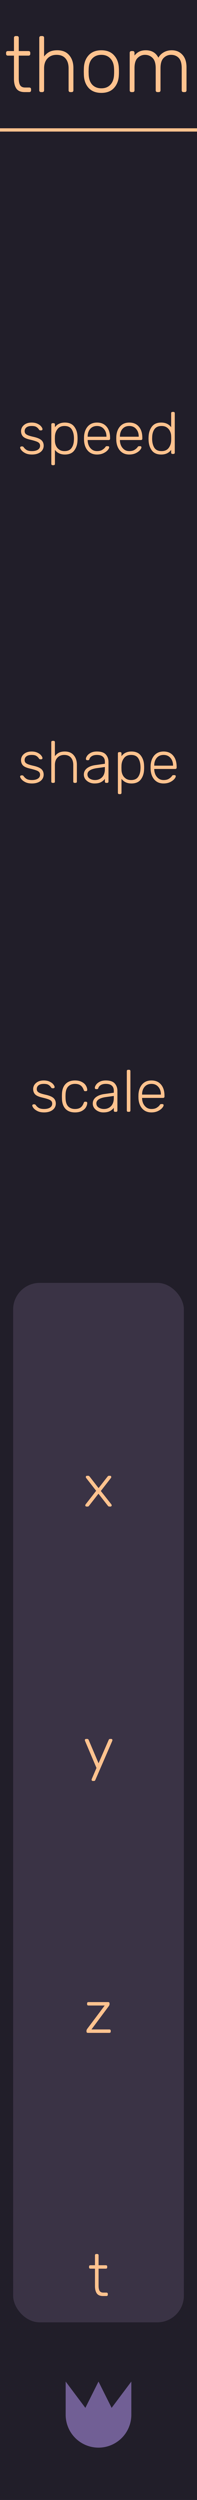 <?xml version="1.0" encoding="UTF-8" standalone="no"?>
<svg
   xmlns:dc="http://purl.org/dc/elements/1.1/"
   xmlns:cc="http://creativecommons.org/ns#"
   xmlns:rdf="http://www.w3.org/1999/02/22-rdf-syntax-ns#"
   xmlns:svg="http://www.w3.org/2000/svg"
   xmlns="http://www.w3.org/2000/svg"
   xmlns:sodipodi="http://sodipodi.sourceforge.net/DTD/sodipodi-0.dtd"
   xmlns:inkscape="http://www.inkscape.org/namespaces/inkscape"
   inkscape:version="1.0alpha2 (4ce689b25c, 2019-06-24)"
   sodipodi:docname="thom.svg"
   id="svg919"
   version="1.1"
   fill="none"
   viewBox="0 0 30 380"
   height="380"
   width="30">
  <defs
     id="defs923" />
  <sodipodi:namedview
     inkscape:current-layer="svg919"
     inkscape:window-maximized="0"
     inkscape:window-y="0"
     inkscape:window-x="827"
     inkscape:cy="329.58319"
     inkscape:cx="6.7638715"
     inkscape:zoom="6.1052631"
     showgrid="true"
     id="namedview921"
     inkscape:window-height="1010"
     inkscape:window-width="1076"
     inkscape:pageshadow="2"
     inkscape:pageopacity="0"
     guidetolerance="10"
     gridtolerance="10"
     objecttolerance="10"
     borderopacity="1"
     inkscape:document-rotation="0"
     bordercolor="#666666"
     pagecolor="#545454">
    <inkscape:grid
       opacity="0.125"
       color="#6363ff"
       empopacity="0.255"
       empcolor="#8989ff"
       id="grid1488"
       type="xygrid" />
  </sodipodi:namedview>
  <rect
     id="rect899"
     fill="#211E29"
     height="380"
     width="30" />
  <path
     id="path901"
     fill="#FEC38F"
     d="M3.758 14C3.166 14 2.746 13.824 2.498 13.472C2.25 13.112 2.126 12.62 2.126 11.996V8.456H1.19C1.11 8.456 1.046 8.432 0.998 8.384C0.95 8.336 0.926 8.272 0.926 8.192V8.024C0.926 7.944 0.95 7.88 0.998 7.832C1.046 7.784 1.11 7.76 1.19 7.76H2.126V5.744C2.126 5.664 2.15 5.6 2.198 5.552C2.246 5.504 2.31 5.48 2.39 5.48H2.594C2.674 5.48 2.738 5.504 2.786 5.552C2.834 5.6 2.858 5.664 2.858 5.744V7.76H4.346C4.426 7.76 4.49 7.784 4.538 7.832C4.586 7.88 4.61 7.944 4.61 8.024V8.192C4.61 8.272 4.586 8.336 4.538 8.384C4.49 8.432 4.426 8.456 4.346 8.456H2.858V11.948C2.858 12.396 2.93 12.736 3.074 12.968C3.226 13.192 3.474 13.304 3.818 13.304H4.466C4.546 13.304 4.61 13.328 4.658 13.376C4.706 13.424 4.73 13.488 4.73 13.568V13.736C4.73 13.816 4.706 13.88 4.658 13.928C4.61 13.976 4.546 14 4.466 14H3.758ZM6.246 14C6.166 14 6.102 13.976 6.054 13.928C6.006 13.88 5.982 13.816 5.982 13.736V5.744C5.982 5.664 6.006 5.6 6.054 5.552C6.102 5.504 6.166 5.48 6.246 5.48H6.45C6.53 5.48 6.594 5.504 6.642 5.552C6.69 5.6 6.714 5.664 6.714 5.744V8.588C6.954 8.276 7.226 8.04 7.53 7.88C7.842 7.72 8.242 7.64 8.73 7.64C9.514 7.64 10.118 7.892 10.542 8.396C10.966 8.892 11.178 9.536 11.178 10.328V13.736C11.178 13.816 11.154 13.88 11.106 13.928C11.058 13.976 10.994 14 10.914 14H10.71C10.63 14 10.566 13.976 10.518 13.928C10.47 13.88 10.446 13.816 10.446 13.736V10.388C10.446 9.74 10.286 9.236 9.966 8.876C9.654 8.516 9.202 8.336 8.61 8.336C8.034 8.336 7.574 8.52 7.23 8.888C6.886 9.248 6.714 9.748 6.714 10.388V13.736C6.714 13.816 6.69 13.88 6.642 13.928C6.594 13.976 6.53 14 6.45 14H6.246ZM15.436 14.12C14.604 14.12 13.956 13.868 13.492 13.364C13.036 12.852 12.796 12.192 12.772 11.384L12.76 10.88L12.772 10.376C12.796 9.568 13.036 8.912 13.492 8.408C13.956 7.896 14.604 7.64 15.436 7.64C16.268 7.64 16.912 7.896 17.368 8.408C17.832 8.912 18.076 9.568 18.1 10.376C18.108 10.456 18.112 10.624 18.112 10.88C18.112 11.136 18.108 11.304 18.1 11.384C18.076 12.192 17.832 12.852 17.368 13.364C16.912 13.868 16.268 14.12 15.436 14.12ZM15.436 13.424C16.004 13.424 16.46 13.244 16.804 12.884C17.156 12.516 17.344 11.996 17.368 11.324C17.376 11.244 17.38 11.096 17.38 10.88C17.38 10.664 17.376 10.516 17.368 10.436C17.344 9.764 17.156 9.248 16.804 8.888C16.46 8.52 16.004 8.336 15.436 8.336C14.868 8.336 14.408 8.52 14.056 8.888C13.712 9.248 13.528 9.764 13.504 10.436L13.492 10.88L13.504 11.324C13.528 11.996 13.712 12.516 14.056 12.884C14.408 13.244 14.868 13.424 15.436 13.424ZM20.015 14C19.935 14 19.871 13.976 19.823 13.928C19.775 13.88 19.751 13.816 19.751 13.736V8.024C19.751 7.944 19.775 7.88 19.823 7.832C19.871 7.784 19.935 7.76 20.015 7.76H20.219C20.299 7.76 20.363 7.784 20.411 7.832C20.459 7.88 20.483 7.944 20.483 8.024V8.444C20.691 8.18 20.931 7.98 21.203 7.844C21.483 7.708 21.815 7.64 22.199 7.64C23.095 7.64 23.735 8.016 24.119 8.768C24.311 8.424 24.583 8.152 24.935 7.952C25.295 7.744 25.703 7.64 26.159 7.64C26.823 7.64 27.363 7.868 27.779 8.324C28.195 8.772 28.403 9.412 28.403 10.244V13.736C28.403 13.816 28.379 13.88 28.331 13.928C28.283 13.976 28.219 14 28.139 14H27.935C27.855 14 27.791 13.976 27.743 13.928C27.695 13.88 27.671 13.816 27.671 13.736V10.364C27.671 9.636 27.519 9.116 27.215 8.804C26.919 8.492 26.527 8.336 26.039 8.336C25.607 8.336 25.231 8.496 24.911 8.816C24.599 9.128 24.443 9.644 24.443 10.364V13.736C24.443 13.816 24.419 13.88 24.371 13.928C24.323 13.976 24.259 14 24.179 14H23.975C23.895 14 23.831 13.976 23.783 13.928C23.735 13.88 23.711 13.816 23.711 13.736V10.364C23.711 9.644 23.555 9.128 23.243 8.816C22.931 8.496 22.543 8.336 22.079 8.336C21.647 8.336 21.271 8.496 20.951 8.816C20.639 9.128 20.483 9.64 20.483 10.352V13.736C20.483 13.816 20.459 13.88 20.411 13.928C20.363 13.976 20.299 14 20.219 14H20.015Z" />
  <path
     id="path903"
     fill="#FEC38F"
     d="M4.861 69.09C4.471 69.09 4.141 69.024 3.871 68.892C3.607 68.76 3.406 68.61 3.268 68.442C3.136 68.274 3.07 68.139 3.07 68.037C3.07 67.983 3.091 67.941 3.133 67.911C3.175 67.875 3.22 67.857 3.268 67.857H3.403C3.445 67.857 3.478 67.866 3.502 67.884C3.532 67.896 3.565 67.926 3.601 67.974C3.733 68.16 3.892 68.307 4.078 68.415C4.27 68.517 4.531 68.568 4.861 68.568C5.233 68.568 5.533 68.499 5.761 68.361C5.989 68.217 6.103 68.013 6.103 67.749C6.103 67.587 6.055 67.455 5.959 67.353C5.869 67.251 5.719 67.164 5.509 67.092C5.305 67.014 4.999 66.927 4.591 66.831C4.057 66.711 3.691 66.546 3.493 66.336C3.301 66.126 3.205 65.859 3.205 65.535C3.205 65.313 3.265 65.103 3.385 64.905C3.511 64.707 3.694 64.545 3.934 64.419C4.18 64.293 4.474 64.23 4.816 64.23C5.176 64.23 5.479 64.293 5.725 64.419C5.977 64.539 6.163 64.68 6.283 64.842C6.409 65.004 6.472 65.136 6.472 65.238C6.472 65.292 6.451 65.337 6.409 65.373C6.373 65.403 6.328 65.418 6.274 65.418H6.139C6.055 65.418 5.989 65.379 5.941 65.301C5.821 65.121 5.683 64.986 5.527 64.896C5.377 64.8 5.14 64.752 4.816 64.752C4.468 64.752 4.204 64.824 4.024 64.968C3.844 65.112 3.754 65.301 3.754 65.535C3.754 65.679 3.79 65.799 3.862 65.895C3.934 65.991 4.069 66.081 4.267 66.165C4.465 66.243 4.753 66.324 5.131 66.408C5.689 66.534 6.082 66.702 6.31 66.912C6.538 67.122 6.652 67.401 6.652 67.749C6.652 67.995 6.583 68.22 6.445 68.424C6.307 68.628 6.103 68.79 5.833 68.91C5.563 69.03 5.239 69.09 4.861 69.09ZM8.013 70.71C7.953 70.71 7.905 70.692 7.869 70.656C7.833 70.62 7.815 70.572 7.815 70.512V64.518C7.815 64.458 7.833 64.41 7.869 64.374C7.905 64.338 7.953 64.32 8.013 64.32H8.166C8.226 64.32 8.274 64.338 8.31 64.374C8.346 64.41 8.364 64.458 8.364 64.518V64.941C8.712 64.467 9.216 64.23 9.876 64.23C10.524 64.23 11.001 64.437 11.307 64.851C11.619 65.259 11.784 65.763 11.802 66.363C11.808 66.423 11.811 66.522 11.811 66.66C11.811 66.798 11.808 66.897 11.802 66.957C11.784 67.557 11.619 68.064 11.307 68.478C11.001 68.886 10.524 69.09 9.876 69.09C9.222 69.09 8.718 68.853 8.364 68.379V70.512C8.364 70.572 8.346 70.62 8.31 70.656C8.274 70.692 8.226 70.71 8.166 70.71H8.013ZM9.822 68.568C10.308 68.568 10.662 68.415 10.884 68.109C11.112 67.797 11.235 67.398 11.253 66.912C11.259 66.852 11.262 66.768 11.262 66.66C11.262 66.102 11.154 65.646 10.938 65.292C10.722 64.932 10.35 64.752 9.822 64.752C9.348 64.752 8.991 64.911 8.751 65.229C8.511 65.541 8.382 65.91 8.364 66.336L8.355 66.687L8.364 67.038C8.37 67.296 8.427 67.542 8.535 67.776C8.643 68.004 8.805 68.193 9.021 68.343C9.237 68.493 9.504 68.568 9.822 68.568ZM14.772 69.09C14.202 69.09 13.743 68.904 13.395 68.532C13.047 68.154 12.849 67.65 12.801 67.02L12.792 66.66L12.801 66.3C12.849 65.676 13.044 65.175 13.386 64.797C13.734 64.419 14.196 64.23 14.772 64.23C15.396 64.23 15.882 64.437 16.23 64.851C16.584 65.265 16.761 65.832 16.761 66.552V66.687C16.761 66.747 16.74 66.795 16.698 66.831C16.662 66.867 16.614 66.885 16.554 66.885H13.35V66.975C13.362 67.257 13.425 67.521 13.539 67.767C13.659 68.007 13.824 68.202 14.034 68.352C14.244 68.496 14.49 68.568 14.772 68.568C15.102 68.568 15.369 68.505 15.573 68.379C15.783 68.247 15.933 68.115 16.023 67.983C16.077 67.911 16.116 67.866 16.14 67.848C16.17 67.83 16.221 67.821 16.293 67.821H16.437C16.491 67.821 16.536 67.836 16.572 67.866C16.608 67.896 16.626 67.935 16.626 67.983C16.626 68.109 16.545 68.262 16.383 68.442C16.227 68.616 16.008 68.769 15.726 68.901C15.444 69.027 15.126 69.09 14.772 69.09ZM16.212 66.381V66.345C16.212 65.883 16.08 65.502 15.816 65.202C15.558 64.902 15.21 64.752 14.772 64.752C14.334 64.752 13.986 64.902 13.728 65.202C13.476 65.502 13.35 65.883 13.35 66.345V66.381H16.212ZM19.685 69.09C19.115 69.09 18.656 68.904 18.308 68.532C17.96 68.154 17.762 67.65 17.714 67.02L17.705 66.66L17.714 66.3C17.762 65.676 17.957 65.175 18.299 64.797C18.647 64.419 19.109 64.23 19.685 64.23C20.309 64.23 20.795 64.437 21.143 64.851C21.497 65.265 21.674 65.832 21.674 66.552V66.687C21.674 66.747 21.653 66.795 21.611 66.831C21.575 66.867 21.527 66.885 21.467 66.885H18.263V66.975C18.275 67.257 18.338 67.521 18.452 67.767C18.572 68.007 18.737 68.202 18.947 68.352C19.157 68.496 19.403 68.568 19.685 68.568C20.015 68.568 20.282 68.505 20.486 68.379C20.696 68.247 20.846 68.115 20.936 67.983C20.99 67.911 21.029 67.866 21.053 67.848C21.083 67.83 21.134 67.821 21.206 67.821H21.35C21.404 67.821 21.449 67.836 21.485 67.866C21.521 67.896 21.539 67.935 21.539 67.983C21.539 68.109 21.458 68.262 21.296 68.442C21.14 68.616 20.921 68.769 20.639 68.901C20.357 69.027 20.039 69.09 19.685 69.09ZM21.125 66.381V66.345C21.125 65.883 20.993 65.502 20.729 65.202C20.471 64.902 20.123 64.752 19.685 64.752C19.247 64.752 18.899 64.902 18.641 65.202C18.389 65.502 18.263 65.883 18.263 66.345V66.381H21.125ZM24.553 69.09C23.905 69.09 23.425 68.88 23.113 68.46C22.807 68.034 22.645 67.518 22.627 66.912L22.618 66.66L22.627 66.408C22.645 65.802 22.807 65.289 23.113 64.869C23.425 64.443 23.905 64.23 24.553 64.23C25.207 64.23 25.711 64.467 26.065 64.941V62.808C26.065 62.748 26.083 62.7 26.119 62.664C26.155 62.628 26.203 62.61 26.263 62.61H26.416C26.476 62.61 26.524 62.628 26.56 62.664C26.596 62.7 26.614 62.748 26.614 62.808V68.802C26.614 68.862 26.596 68.91 26.56 68.946C26.524 68.982 26.476 69 26.416 69H26.263C26.203 69 26.155 68.982 26.119 68.946C26.083 68.91 26.065 68.862 26.065 68.802V68.379C25.717 68.853 25.213 69.09 24.553 69.09ZM24.607 68.568C25.081 68.568 25.438 68.412 25.678 68.1C25.918 67.782 26.047 67.41 26.065 66.984C26.071 66.924 26.074 66.807 26.074 66.633C26.074 66.459 26.071 66.342 26.065 66.282C26.059 66.024 26.002 65.781 25.894 65.553C25.786 65.319 25.624 65.127 25.408 64.977C25.192 64.827 24.925 64.752 24.607 64.752C24.121 64.752 23.764 64.908 23.536 65.22C23.314 65.526 23.194 65.922 23.176 66.408L23.167 66.66C23.167 67.218 23.275 67.677 23.491 68.037C23.707 68.391 24.079 68.568 24.607 68.568Z" />
  <path
     id="path905"
     fill="#FEC38F"
     d="M4.857 119.09C4.467 119.09 4.137 119.024 3.867 118.892C3.603 118.76 3.402 118.61 3.264 118.442C3.132 118.274 3.066 118.139 3.066 118.037C3.066 117.983 3.087 117.941 3.129 117.911C3.171 117.875 3.216 117.857 3.264 117.857H3.399C3.441 117.857 3.474 117.866 3.498 117.884C3.528 117.896 3.561 117.926 3.597 117.974C3.729 118.16 3.888 118.307 4.074 118.415C4.266 118.517 4.527 118.568 4.857 118.568C5.229 118.568 5.529 118.499 5.757 118.361C5.985 118.217 6.099 118.013 6.099 117.749C6.099 117.587 6.051 117.455 5.955 117.353C5.865 117.251 5.715 117.164 5.505 117.092C5.301 117.014 4.995 116.927 4.587 116.831C4.053 116.711 3.687 116.546 3.489 116.336C3.297 116.126 3.201 115.859 3.201 115.535C3.201 115.313 3.261 115.103 3.381 114.905C3.507 114.707 3.69 114.545 3.93 114.419C4.176 114.293 4.47 114.23 4.812 114.23C5.172 114.23 5.475 114.293 5.721 114.419C5.973 114.539 6.159 114.68 6.279 114.842C6.405 115.004 6.468 115.136 6.468 115.238C6.468 115.292 6.447 115.337 6.405 115.373C6.369 115.403 6.324 115.418 6.27 115.418H6.135C6.051 115.418 5.985 115.379 5.937 115.301C5.817 115.121 5.679 114.986 5.523 114.896C5.373 114.8 5.136 114.752 4.812 114.752C4.464 114.752 4.2 114.824 4.02 114.968C3.84 115.112 3.75 115.301 3.75 115.535C3.75 115.679 3.786 115.799 3.858 115.895C3.93 115.991 4.065 116.081 4.263 116.165C4.461 116.243 4.749 116.324 5.127 116.408C5.685 116.534 6.078 116.702 6.306 116.912C6.534 117.122 6.648 117.401 6.648 117.749C6.648 117.995 6.579 118.22 6.441 118.424C6.303 118.628 6.099 118.79 5.829 118.91C5.559 119.03 5.235 119.09 4.857 119.09ZM8.008 119C7.948 119 7.9 118.982 7.864 118.946C7.828 118.91 7.81 118.862 7.81 118.802V112.808C7.81 112.748 7.828 112.7 7.864 112.664C7.9 112.628 7.948 112.61 8.008 112.61H8.161C8.221 112.61 8.269 112.628 8.305 112.664C8.341 112.7 8.359 112.748 8.359 112.808V114.941C8.539 114.707 8.743 114.53 8.971 114.41C9.205 114.29 9.505 114.23 9.871 114.23C10.459 114.23 10.912 114.419 11.23 114.797C11.548 115.169 11.707 115.652 11.707 116.246V118.802C11.707 118.862 11.689 118.91 11.653 118.946C11.617 118.982 11.569 119 11.509 119H11.356C11.296 119 11.248 118.982 11.212 118.946C11.176 118.91 11.158 118.862 11.158 118.802V116.291C11.158 115.805 11.038 115.427 10.798 115.157C10.564 114.887 10.225 114.752 9.781 114.752C9.349 114.752 9.004 114.89 8.746 115.166C8.488 115.436 8.359 115.811 8.359 116.291V118.802C8.359 118.862 8.341 118.91 8.305 118.946C8.269 118.982 8.221 119 8.161 119H8.008ZM14.379 119.09C14.091 119.09 13.824 119.03 13.578 118.91C13.332 118.79 13.134 118.628 12.984 118.424C12.84 118.22 12.768 117.995 12.768 117.749C12.768 117.353 12.927 117.029 13.245 116.777C13.569 116.525 14.004 116.363 14.55 116.291L15.972 116.093V115.778C15.972 115.448 15.87 115.196 15.666 115.022C15.468 114.842 15.162 114.752 14.748 114.752C14.442 114.752 14.19 114.812 13.992 114.932C13.8 115.052 13.677 115.196 13.623 115.364C13.599 115.436 13.569 115.487 13.533 115.517C13.503 115.541 13.461 115.553 13.407 115.553H13.281C13.227 115.553 13.179 115.535 13.137 115.499C13.101 115.457 13.083 115.409 13.083 115.355C13.083 115.223 13.143 115.07 13.263 114.896C13.383 114.716 13.569 114.56 13.821 114.428C14.073 114.296 14.382 114.23 14.748 114.23C15.39 114.23 15.846 114.383 16.116 114.689C16.386 114.995 16.521 115.367 16.521 115.805V118.802C16.521 118.862 16.503 118.91 16.467 118.946C16.431 118.982 16.383 119 16.323 119H16.17C16.11 119 16.062 118.982 16.026 118.946C15.99 118.91 15.972 118.862 15.972 118.802V118.379C15.84 118.577 15.645 118.745 15.387 118.883C15.135 119.021 14.799 119.09 14.379 119.09ZM14.469 118.568C14.907 118.568 15.267 118.424 15.549 118.136C15.831 117.848 15.972 117.434 15.972 116.894V116.588L14.811 116.75C14.319 116.816 13.947 116.93 13.695 117.092C13.443 117.254 13.317 117.458 13.317 117.704C13.317 117.98 13.431 118.193 13.659 118.343C13.893 118.493 14.163 118.568 14.469 118.568ZM18.151 120.71C18.091 120.71 18.043 120.692 18.007 120.656C17.971 120.62 17.953 120.572 17.953 120.512V114.518C17.953 114.458 17.971 114.41 18.007 114.374C18.043 114.338 18.091 114.32 18.151 114.32H18.304C18.364 114.32 18.412 114.338 18.448 114.374C18.484 114.41 18.502 114.458 18.502 114.518V114.941C18.85 114.467 19.354 114.23 20.014 114.23C20.662 114.23 21.139 114.437 21.445 114.851C21.757 115.259 21.922 115.763 21.94 116.363C21.946 116.423 21.949 116.522 21.949 116.66C21.949 116.798 21.946 116.897 21.94 116.957C21.922 117.557 21.757 118.064 21.445 118.478C21.139 118.886 20.662 119.09 20.014 119.09C19.36 119.09 18.856 118.853 18.502 118.379V120.512C18.502 120.572 18.484 120.62 18.448 120.656C18.412 120.692 18.364 120.71 18.304 120.71H18.151ZM19.96 118.568C20.446 118.568 20.8 118.415 21.022 118.109C21.25 117.797 21.373 117.398 21.391 116.912C21.397 116.852 21.4 116.768 21.4 116.66C21.4 116.102 21.292 115.646 21.076 115.292C20.86 114.932 20.488 114.752 19.96 114.752C19.486 114.752 19.129 114.911 18.889 115.229C18.649 115.541 18.52 115.91 18.502 116.336L18.493 116.687L18.502 117.038C18.508 117.296 18.565 117.542 18.673 117.776C18.781 118.004 18.943 118.193 19.159 118.343C19.375 118.493 19.642 118.568 19.96 118.568ZM24.91 119.09C24.34 119.09 23.881 118.904 23.533 118.532C23.185 118.154 22.987 117.65 22.939 117.02L22.93 116.66L22.939 116.3C22.987 115.676 23.182 115.175 23.524 114.797C23.872 114.419 24.334 114.23 24.91 114.23C25.534 114.23 26.02 114.437 26.368 114.851C26.722 115.265 26.899 115.832 26.899 116.552V116.687C26.899 116.747 26.878 116.795 26.836 116.831C26.8 116.867 26.752 116.885 26.692 116.885H23.488V116.975C23.5 117.257 23.563 117.521 23.677 117.767C23.797 118.007 23.962 118.202 24.172 118.352C24.382 118.496 24.628 118.568 24.91 118.568C25.24 118.568 25.507 118.505 25.711 118.379C25.921 118.247 26.071 118.115 26.161 117.983C26.215 117.911 26.254 117.866 26.278 117.848C26.308 117.83 26.359 117.821 26.431 117.821H26.575C26.629 117.821 26.674 117.836 26.71 117.866C26.746 117.896 26.764 117.935 26.764 117.983C26.764 118.109 26.683 118.262 26.521 118.442C26.365 118.616 26.146 118.769 25.864 118.901C25.582 119.027 25.264 119.09 24.91 119.09ZM26.35 116.381V116.345C26.35 115.883 26.218 115.502 25.954 115.202C25.696 114.902 25.348 114.752 24.91 114.752C24.472 114.752 24.124 114.902 23.866 115.202C23.614 115.502 23.488 115.883 23.488 116.345V116.381H26.35Z" />
  <path
     id="path907"
     fill="#FEC38F"
     d="M6.707 169.09C6.317 169.09 5.987 169.024 5.717 168.892C5.453 168.76 5.252 168.61 5.114 168.442C4.982 168.274 4.916 168.139 4.916 168.037C4.916 167.983 4.937 167.941 4.979 167.911C5.021 167.875 5.066 167.857 5.114 167.857H5.249C5.291 167.857 5.324 167.866 5.348 167.884C5.378 167.896 5.411 167.926 5.447 167.974C5.579 168.16 5.738 168.307 5.924 168.415C6.116 168.517 6.377 168.568 6.707 168.568C7.079 168.568 7.379 168.499 7.607 168.361C7.835 168.217 7.949 168.013 7.949 167.749C7.949 167.587 7.901 167.455 7.805 167.353C7.715 167.251 7.565 167.164 7.355 167.092C7.151 167.014 6.845 166.927 6.437 166.831C5.903 166.711 5.537 166.546 5.339 166.336C5.147 166.126 5.051 165.859 5.051 165.535C5.051 165.313 5.111 165.103 5.231 164.905C5.357 164.707 5.54 164.545 5.78 164.419C6.026 164.293 6.32 164.23 6.662 164.23C7.022 164.23 7.325 164.293 7.571 164.419C7.823 164.539 8.009 164.68 8.129 164.842C8.255 165.004 8.318 165.136 8.318 165.238C8.318 165.292 8.297 165.337 8.255 165.373C8.219 165.403 8.174 165.418 8.12 165.418H7.985C7.901 165.418 7.835 165.379 7.787 165.301C7.667 165.121 7.529 164.986 7.373 164.896C7.223 164.8 6.986 164.752 6.662 164.752C6.314 164.752 6.05 164.824 5.87 164.968C5.69 165.112 5.6 165.301 5.6 165.535C5.6 165.679 5.636 165.799 5.708 165.895C5.78 165.991 5.915 166.081 6.113 166.165C6.311 166.243 6.599 166.324 6.977 166.408C7.535 166.534 7.928 166.702 8.156 166.912C8.384 167.122 8.498 167.401 8.498 167.749C8.498 167.995 8.429 168.22 8.291 168.424C8.153 168.628 7.949 168.79 7.679 168.91C7.409 169.03 7.085 169.09 6.707 169.09ZM11.424 169.09C10.8 169.09 10.317 168.91 9.975 168.55C9.633 168.184 9.453 167.674 9.435 167.02L9.426 166.66L9.435 166.3C9.453 165.646 9.633 165.139 9.975 164.779C10.317 164.413 10.8 164.23 11.424 164.23C11.82 164.23 12.156 164.302 12.432 164.446C12.714 164.584 12.924 164.764 13.062 164.986C13.2 165.202 13.275 165.427 13.287 165.661C13.293 165.715 13.275 165.763 13.233 165.805C13.191 165.841 13.143 165.859 13.089 165.859H12.963C12.903 165.859 12.858 165.847 12.828 165.823C12.804 165.793 12.777 165.742 12.747 165.67C12.627 165.34 12.459 165.106 12.243 164.968C12.027 164.824 11.754 164.752 11.424 164.752C10.992 164.752 10.647 164.884 10.389 165.148C10.137 165.406 10.002 165.805 9.984 166.345L9.975 166.66L9.984 166.975C10.002 167.515 10.137 167.917 10.389 168.181C10.647 168.439 10.992 168.568 11.424 168.568C11.754 168.568 12.027 168.499 12.243 168.361C12.459 168.217 12.627 167.98 12.747 167.65C12.777 167.578 12.804 167.53 12.828 167.506C12.858 167.476 12.903 167.461 12.963 167.461H13.089C13.143 167.461 13.191 167.482 13.233 167.524C13.275 167.56 13.293 167.605 13.287 167.659C13.275 167.893 13.2 168.121 13.062 168.343C12.924 168.559 12.714 168.739 12.432 168.883C12.156 169.021 11.82 169.09 11.424 169.09ZM15.737 169.09C15.449 169.09 15.182 169.03 14.936 168.91C14.69 168.79 14.492 168.628 14.342 168.424C14.198 168.22 14.126 167.995 14.126 167.749C14.126 167.353 14.285 167.029 14.603 166.777C14.927 166.525 15.362 166.363 15.908 166.291L17.33 166.093V165.778C17.33 165.448 17.228 165.196 17.024 165.022C16.826 164.842 16.52 164.752 16.106 164.752C15.8 164.752 15.548 164.812 15.35 164.932C15.158 165.052 15.035 165.196 14.981 165.364C14.957 165.436 14.927 165.487 14.891 165.517C14.861 165.541 14.819 165.553 14.765 165.553H14.639C14.585 165.553 14.537 165.535 14.495 165.499C14.459 165.457 14.441 165.409 14.441 165.355C14.441 165.223 14.501 165.07 14.621 164.896C14.741 164.716 14.927 164.56 15.179 164.428C15.431 164.296 15.74 164.23 16.106 164.23C16.748 164.23 17.204 164.383 17.474 164.689C17.744 164.995 17.879 165.367 17.879 165.805V168.802C17.879 168.862 17.861 168.91 17.825 168.946C17.789 168.982 17.741 169 17.681 169H17.528C17.468 169 17.42 168.982 17.384 168.946C17.348 168.91 17.33 168.862 17.33 168.802V168.379C17.198 168.577 17.003 168.745 16.745 168.883C16.493 169.021 16.157 169.09 15.737 169.09ZM15.827 168.568C16.265 168.568 16.625 168.424 16.907 168.136C17.189 167.848 17.33 167.434 17.33 166.894V166.588L16.169 166.75C15.677 166.816 15.305 166.93 15.053 167.092C14.801 167.254 14.675 167.458 14.675 167.704C14.675 167.98 14.789 168.193 15.017 168.343C15.251 168.493 15.521 168.568 15.827 168.568ZM19.509 169C19.449 169 19.401 168.982 19.365 168.946C19.329 168.91 19.311 168.862 19.311 168.802V162.808C19.311 162.748 19.329 162.7 19.365 162.664C19.401 162.628 19.449 162.61 19.509 162.61H19.662C19.722 162.61 19.77 162.628 19.806 162.664C19.842 162.7 19.86 162.748 19.86 162.808V168.802C19.86 168.862 19.842 168.91 19.806 168.946C19.77 168.982 19.722 169 19.662 169H19.509ZM23.06 169.09C22.49 169.09 22.031 168.904 21.683 168.532C21.335 168.154 21.137 167.65 21.089 167.02L21.08 166.66L21.089 166.3C21.137 165.676 21.332 165.175 21.674 164.797C22.022 164.419 22.484 164.23 23.06 164.23C23.684 164.23 24.17 164.437 24.518 164.851C24.872 165.265 25.049 165.832 25.049 166.552V166.687C25.049 166.747 25.028 166.795 24.986 166.831C24.95 166.867 24.902 166.885 24.842 166.885H21.638V166.975C21.65 167.257 21.713 167.521 21.827 167.767C21.947 168.007 22.112 168.202 22.322 168.352C22.532 168.496 22.778 168.568 23.06 168.568C23.39 168.568 23.657 168.505 23.861 168.379C24.071 168.247 24.221 168.115 24.311 167.983C24.365 167.911 24.404 167.866 24.428 167.848C24.458 167.83 24.509 167.821 24.581 167.821H24.725C24.779 167.821 24.824 167.836 24.86 167.866C24.896 167.896 24.914 167.935 24.914 167.983C24.914 168.109 24.833 168.262 24.671 168.442C24.515 168.616 24.296 168.769 24.014 168.901C23.732 169.027 23.414 169.09 23.06 169.09ZM24.5 166.381V166.345C24.5 165.883 24.368 165.502 24.104 165.202C23.846 164.902 23.498 164.752 23.06 164.752C22.622 164.752 22.274 164.902 22.016 165.202C21.764 165.502 21.638 165.883 21.638 166.345V166.381H24.5Z" />
  <rect
     style="opacity:1;fill:#3a3345;fill-opacity:1;stroke:#211e29;stroke-width:0;stroke-miterlimit:4;stroke-dasharray:none;stroke-opacity:1"
     id="rect2045"
     width="26"
     height="158"
     x="2"
     y="195"
     ry="4.051" />
  <path
     id="path909"
     fill="#FEC38F"
     d="M13.166 229C13.118 229 13.076 228.982 13.04 228.946C13.004 228.91 12.986 228.868 12.986 228.82C12.986 228.76 13.01 228.7 13.058 228.64L14.642 226.606L13.139 224.68C13.091 224.62 13.067 224.56 13.067 224.5C13.067 224.452 13.085 224.41 13.121 224.374C13.157 224.338 13.199 224.32 13.247 224.32H13.436C13.49 224.32 13.529 224.332 13.553 224.356C13.583 224.374 13.619 224.407 13.661 224.455L15.011 226.192L16.361 224.464C16.367 224.458 16.382 224.44 16.406 224.41C16.43 224.38 16.457 224.359 16.487 224.347C16.517 224.329 16.55 224.32 16.586 224.32H16.766C16.814 224.32 16.856 224.338 16.892 224.374C16.928 224.41 16.946 224.452 16.946 224.5C16.946 224.56 16.922 224.62 16.874 224.68L15.353 226.633L16.937 228.64C16.985 228.7 17.009 228.76 17.009 228.82C17.009 228.868 16.991 228.91 16.955 228.946C16.919 228.982 16.877 229 16.829 229H16.64C16.556 229 16.481 228.955 16.415 228.865L14.993 227.047L13.571 228.865C13.529 228.913 13.493 228.949 13.463 228.973C13.439 228.991 13.4 229 13.346 229H13.166Z" />
  <path
     id="path911"
     fill="#FEC38F"
     d="M14.126 270.71C14.078 270.71 14.036 270.692 14 270.656C13.964 270.62 13.946 270.578 13.946 270.53C13.946 270.5 13.964 270.44 14 270.35L14.693 268.73L12.974 264.68C12.938 264.59 12.92 264.53 12.92 264.5C12.92 264.452 12.938 264.41 12.974 264.374C13.01 264.338 13.052 264.32 13.1 264.32H13.289C13.385 264.32 13.454 264.365 13.496 264.455L15.008 268.019L16.556 264.455C16.604 264.365 16.673 264.32 16.763 264.32H16.943C16.991 264.32 17.033 264.338 17.069 264.374C17.105 264.41 17.123 264.452 17.123 264.5C17.123 264.53 17.105 264.59 17.069 264.68L14.513 270.575C14.471 270.665 14.402 270.71 14.306 270.71H14.126Z" />
  <path
     id="path913"
     fill="#FEC38F"
     d="M13.37 309C13.31 309 13.262 308.982 13.226 308.946C13.19 308.91 13.172 308.862 13.172 308.802V308.649C13.172 308.583 13.214 308.49 13.298 308.37L15.944 304.842H13.46C13.4 304.842 13.352 304.824 13.316 304.788C13.28 304.752 13.262 304.704 13.262 304.644V304.518C13.262 304.458 13.28 304.41 13.316 304.374C13.352 304.338 13.4 304.32 13.46 304.32H16.484C16.544 304.32 16.592 304.338 16.628 304.374C16.664 304.41 16.682 304.458 16.682 304.518V304.671C16.682 304.737 16.64 304.83 16.556 304.95L13.928 308.478H16.664C16.724 308.478 16.772 308.496 16.808 308.532C16.844 308.568 16.862 308.616 16.862 308.676V308.802C16.862 308.862 16.844 308.91 16.808 308.946C16.772 308.982 16.724 309 16.664 309H13.37Z" />
  <path
     id="path915"
     fill="#FEC38F"
     d="M15.687 349C15.243 349 14.928 348.868 14.742 348.604C14.556 348.334 14.463 347.965 14.463 347.497V344.842H13.761C13.701 344.842 13.653 344.824 13.617 344.788C13.581 344.752 13.563 344.704 13.563 344.644V344.518C13.563 344.458 13.581 344.41 13.617 344.374C13.653 344.338 13.701 344.32 13.761 344.32H14.463V342.808C14.463 342.748 14.481 342.7 14.517 342.664C14.553 342.628 14.601 342.61 14.661 342.61H14.814C14.874 342.61 14.922 342.628 14.958 342.664C14.994 342.7 15.012 342.748 15.012 342.808V344.32H16.128C16.188 344.32 16.236 344.338 16.272 344.374C16.308 344.41 16.326 344.458 16.326 344.518V344.644C16.326 344.704 16.308 344.752 16.272 344.788C16.236 344.824 16.188 344.842 16.128 344.842H15.012V347.461C15.012 347.797 15.066 348.052 15.174 348.226C15.288 348.394 15.474 348.478 15.732 348.478H16.218C16.278 348.478 16.326 348.496 16.362 348.532C16.398 348.568 16.416 348.616 16.416 348.676V348.802C16.416 348.862 16.398 348.91 16.362 348.946C16.326 348.982 16.278 349 16.218 349H15.687Z" />
  <line
     id="line917"
     stroke-width="0.5"
     stroke="#FEC38F"
     y2="19.75"
     x2="30"
     y1="19.75" />
  <path
     inkscape:connector-curvature="0"
     id="path835"
     style="opacity:1;fill:#715f95;stroke:#211e29;stroke-width:0;stop-opacity:1"
     d="m 10,362 v 5 a 5,5 0 0 0 2.492,4.371 5,5 0 0 0 5.031,-0.01 A 5,5 0 0 0 20,366.982 V 362 l -3,4 -2,-4 -2,4 z" />
</svg>
